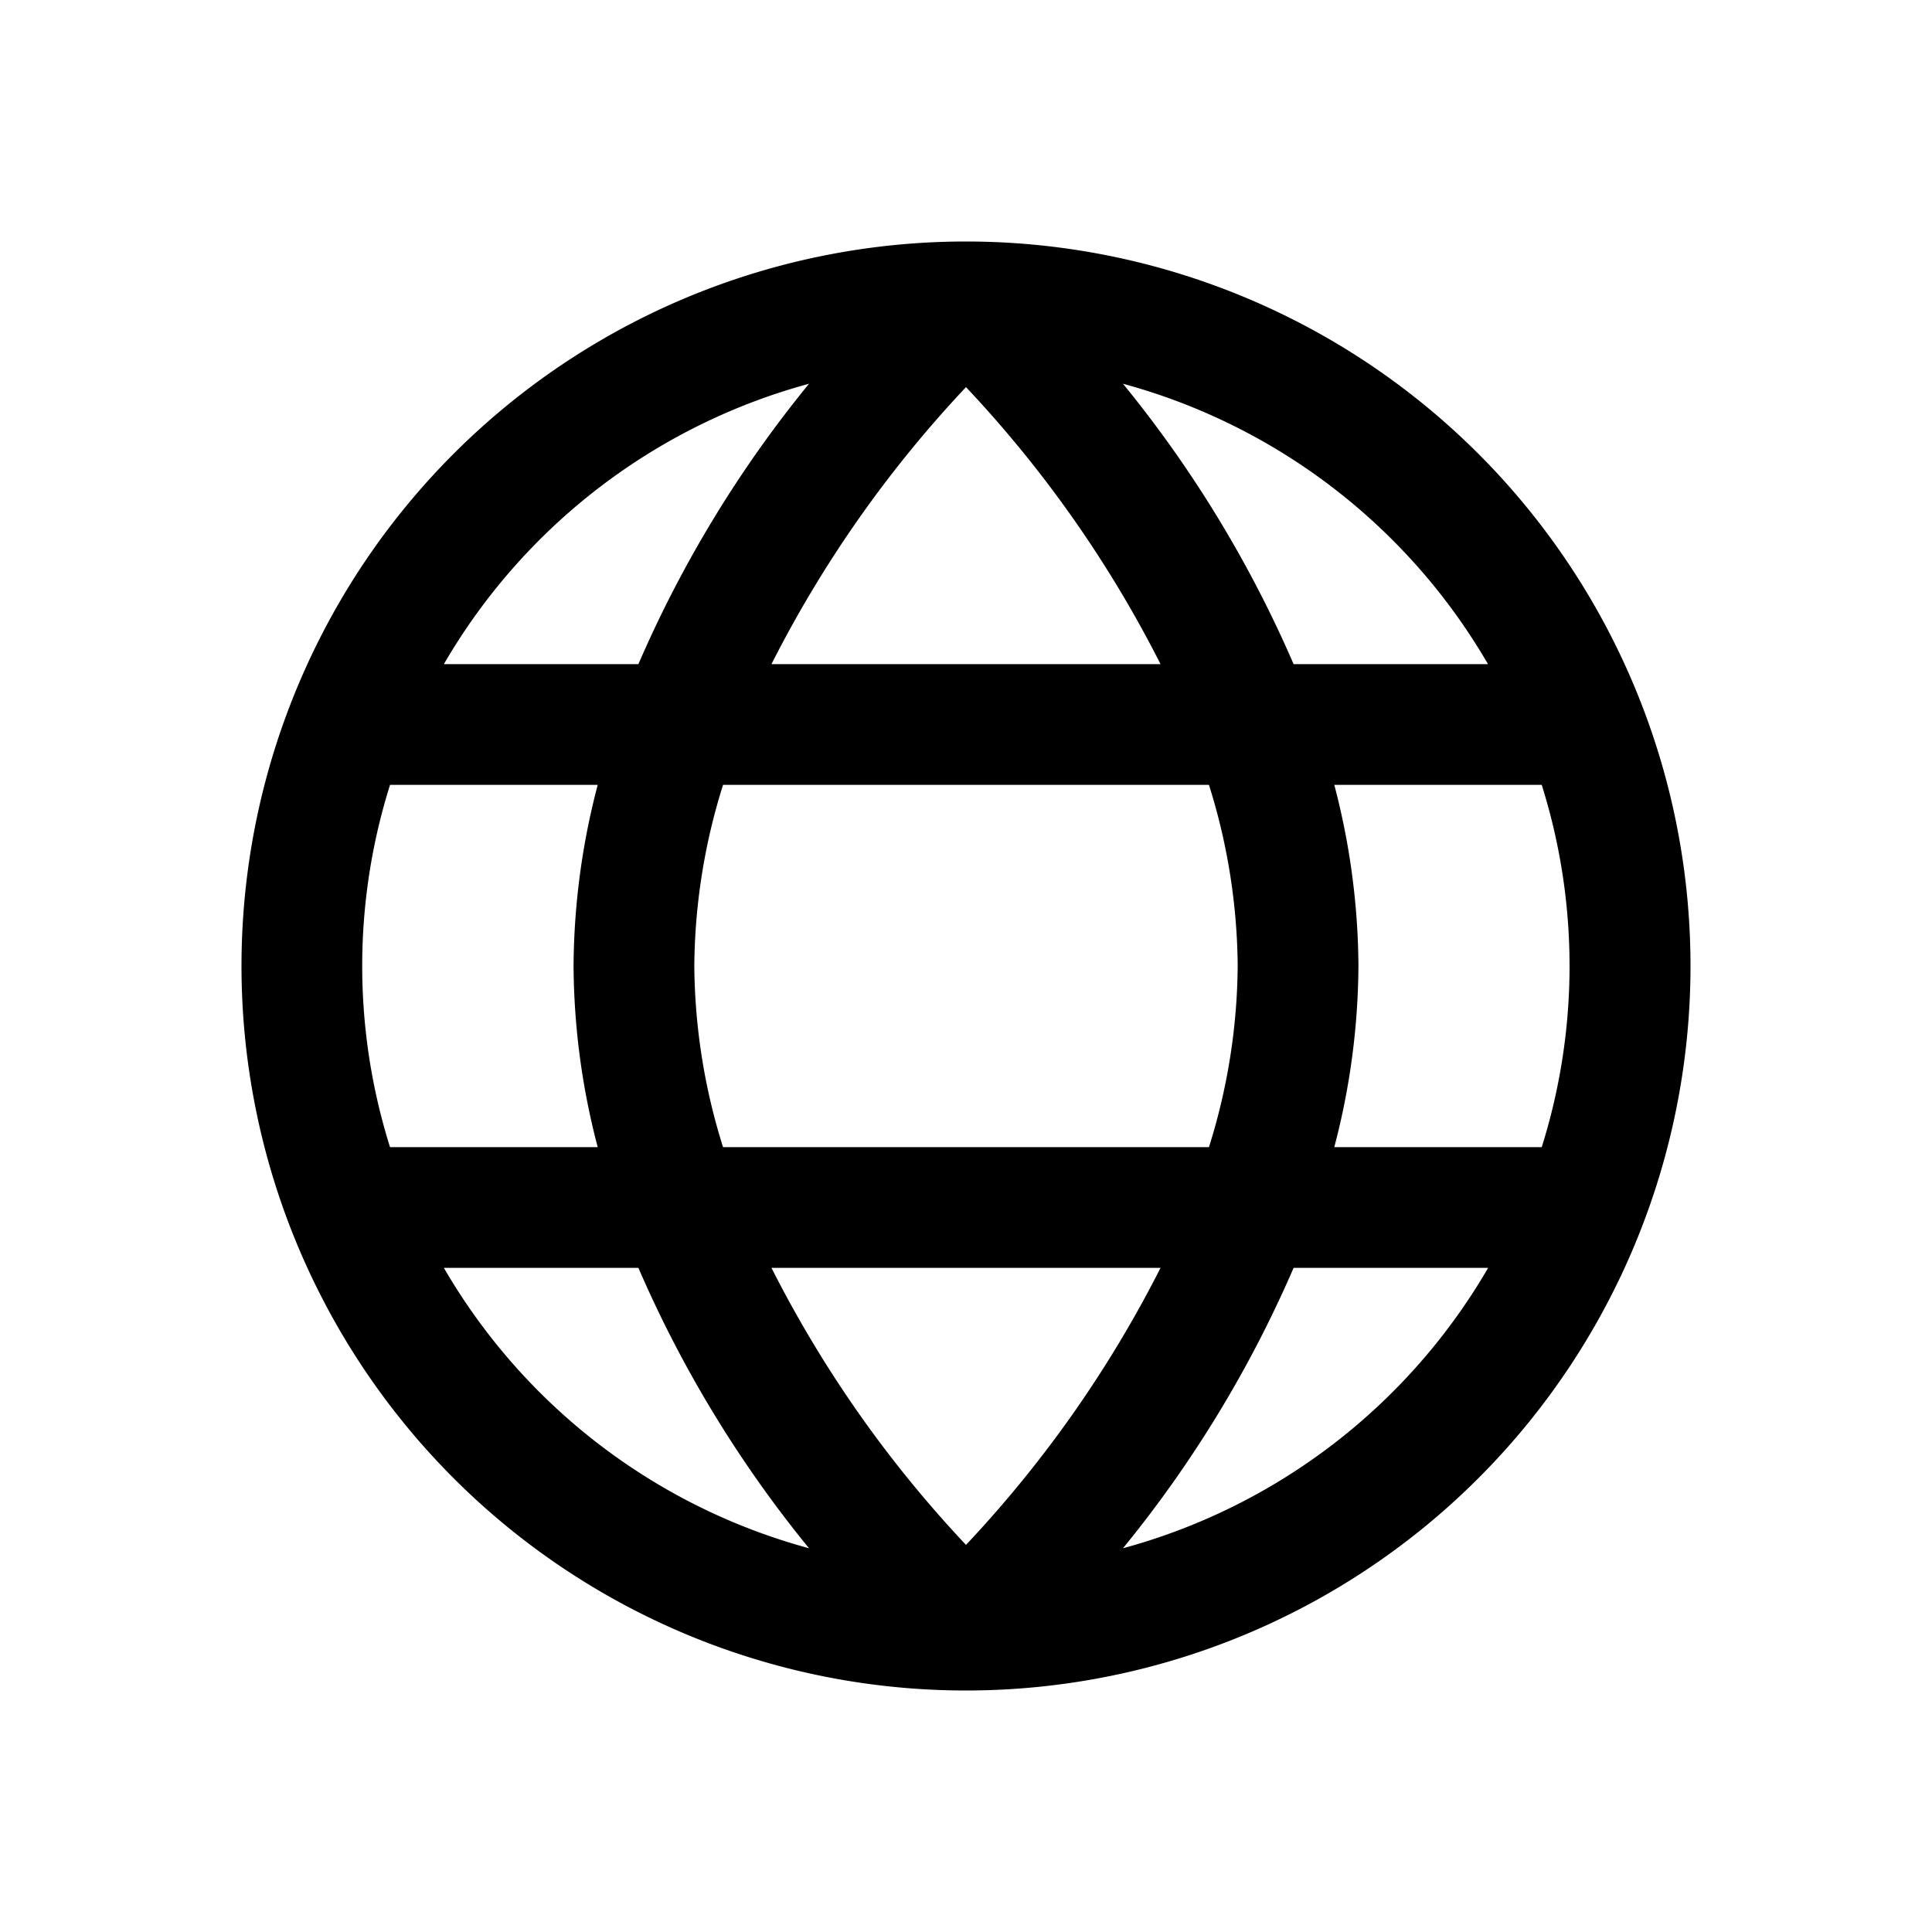 <svg xmlns="http://www.w3.org/2000/svg" width="16" height="16" viewBox="0 0 16 16">
  <g id="그룹_656" data-name="그룹 656" transform="translate(995 325)">
    <rect id="사각형_576" data-name="사각형 576" width="16" height="16" transform="translate(-995 -325)" fill="none"/>
    <path id="free-icon-font-globe-3917538" d="M6,0a6,6,0,1,0,6,6A6,6,0,0,0,6,0Zm4.323,3.5H8.713A9.838,9.838,0,0,0,7.3,1.178,5.016,5.016,0,0,1,10.323,3.5ZM8.25,6a5.106,5.106,0,0,1-.238,1.5H3.988A5.106,5.106,0,0,1,3.75,6a5.106,5.106,0,0,1,.238-1.5H8.012A5.105,5.105,0,0,1,8.25,6ZM4.389,8.5H7.611A9.807,9.807,0,0,1,6,10.794,9.785,9.785,0,0,1,4.389,8.5Zm0-5A9.807,9.807,0,0,1,6,1.206,9.785,9.785,0,0,1,7.611,3.5ZM4.7,1.178A9.838,9.838,0,0,0,3.287,3.5H1.676A5.016,5.016,0,0,1,4.7,1.178ZM1.23,4.5H2.95A6.008,6.008,0,0,0,2.75,6a6.008,6.008,0,0,0,.2,1.5H1.23a5,5,0,0,1,0-3Zm.446,4H3.287A9.838,9.838,0,0,0,4.7,10.822,5.015,5.015,0,0,1,1.676,8.5ZM7.3,10.822A9.838,9.838,0,0,0,8.713,8.5h1.611A5.016,5.016,0,0,1,7.3,10.822ZM10.769,7.5H9.05A6.008,6.008,0,0,0,9.25,6a6.008,6.008,0,0,0-.2-1.5h1.718a5,5,0,0,1,0,3Z" transform="translate(-993 -323)"/>
  </g>
</svg>
